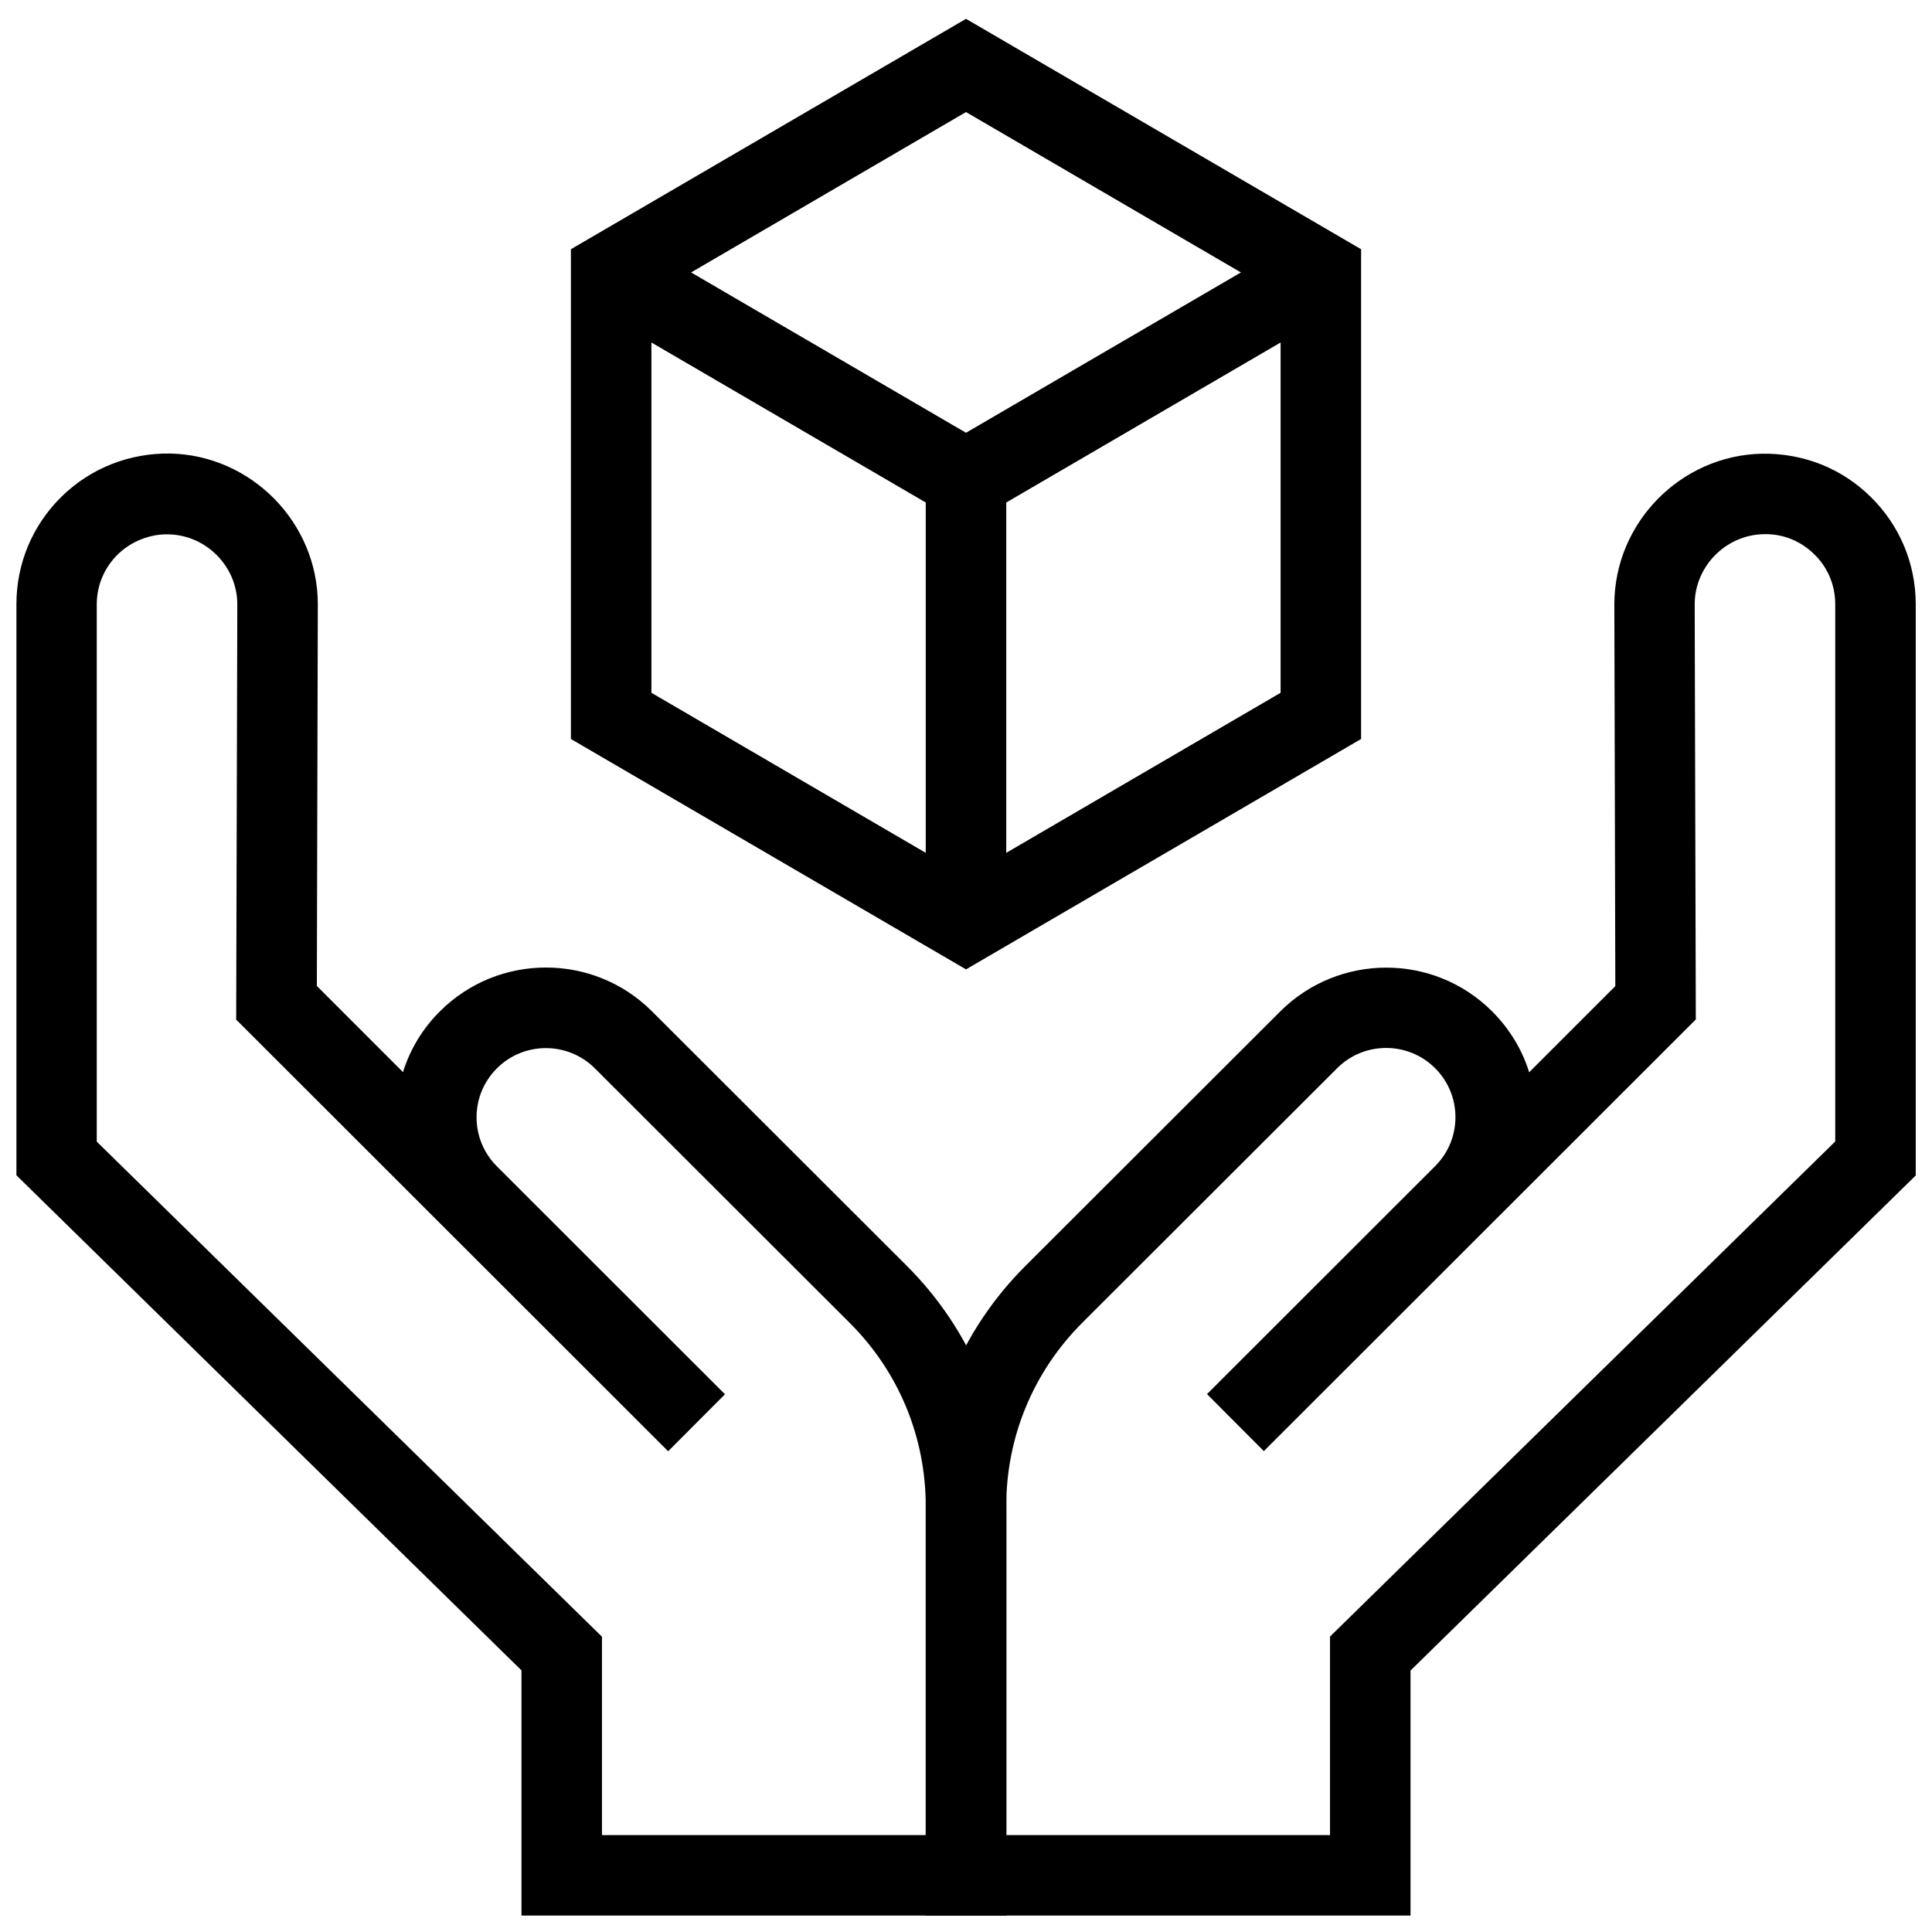 <?xml version="1.0" encoding="UTF-8"?>
<svg id="Capa_2" data-name="Capa 2" xmlns="http://www.w3.org/2000/svg" viewBox="0 0 120 120" >
  <g id="Capa_1-2" data-name="Capa 1">
    <g id="g109">
      <g id="g115">
        <g id="path117">
          <path d="m87.61,118.98h-30.11v-25.42c0-5.64,2.2-10.95,6.2-14.94l15.82-15.8c3.63-3.62,9.53-3.63,13.16,0,1.08,1.08,1.86,2.37,2.3,3.78l5.35-5.35-.06-23.71c0-5.06,4.11-9.25,9.16-9.36,2.55-.04,4.94.89,6.75,2.67,1.81,1.77,2.81,4.15,2.81,6.69v35.47l-31.38,30.75v15.23Zm-25.11-5h20.11v-12.33l31.38-30.75v-33.37c0-1.18-.46-2.29-1.31-3.11-.85-.83-1.96-1.28-3.15-1.24-2.35.05-4.27,2.01-4.27,4.36l.07,25.78-12.66,12.65h0l-14.17,14.16-3.53-3.54,14.17-14.16c.81-.81,1.26-1.89,1.26-3.04s-.45-2.23-1.26-3.04c-1.68-1.68-4.41-1.68-6.09,0l-15.82,15.8c-3.05,3.05-4.73,7.1-4.73,11.4v20.42Z"/>
        </g>
      </g>
      <g id="g119">
        <g id="path121">
          <path d="m62.5,118.98h-30.11v-15.23L1.02,73v-35.47c0-2.54,1-4.91,2.81-6.69,1.81-1.77,4.22-2.71,6.75-2.67,5.05.11,9.16,4.31,9.16,9.36l-.06,23.71,5.35,5.35c.44-1.41,1.22-2.71,2.3-3.78,3.63-3.62,9.53-3.62,13.16,0l15.82,15.8c4,3.99,6.2,9.3,6.2,14.94v25.42Zm-25.11-5h20.11v-20.42c0-4.31-1.68-8.36-4.73-11.4l-15.82-15.8c-1.68-1.68-4.41-1.68-6.09,0-.81.81-1.26,1.89-1.26,3.04s.45,2.23,1.26,3.04l14.17,14.16-3.53,3.54-26.83-26.81.07-25.79c0-2.35-1.92-4.3-4.27-4.35-1.14-.03-2.3.42-3.15,1.24-.84.83-1.31,1.93-1.31,3.11v33.37l31.38,30.75v12.33Z"/>
        </g>
      </g>
      <g id="g123">
        <g id="path125">
          <path d="m60,60.21l-24.54-14.31V15.48L60,1.17l24.54,14.31v30.42l-24.54,14.31Zm-19.54-17.18l19.54,11.4,19.54-11.4v-24.67l-19.54-11.4-19.54,11.4v24.67Z"/>
        </g>
      </g>
      <g id="g127">
        <g id="path129">
          <polygon points="60 32.67 36.7 19.08 39.22 14.76 60 26.88 80.78 14.76 83.3 19.08 60 32.67"/>
        </g>
      </g>
      <g id="g131">
        <g id="path133">
          <rect x="57.5" y="29.77" width="5" height="27.54"/>
        </g>
      </g>
    </g>
  </g>
</svg>